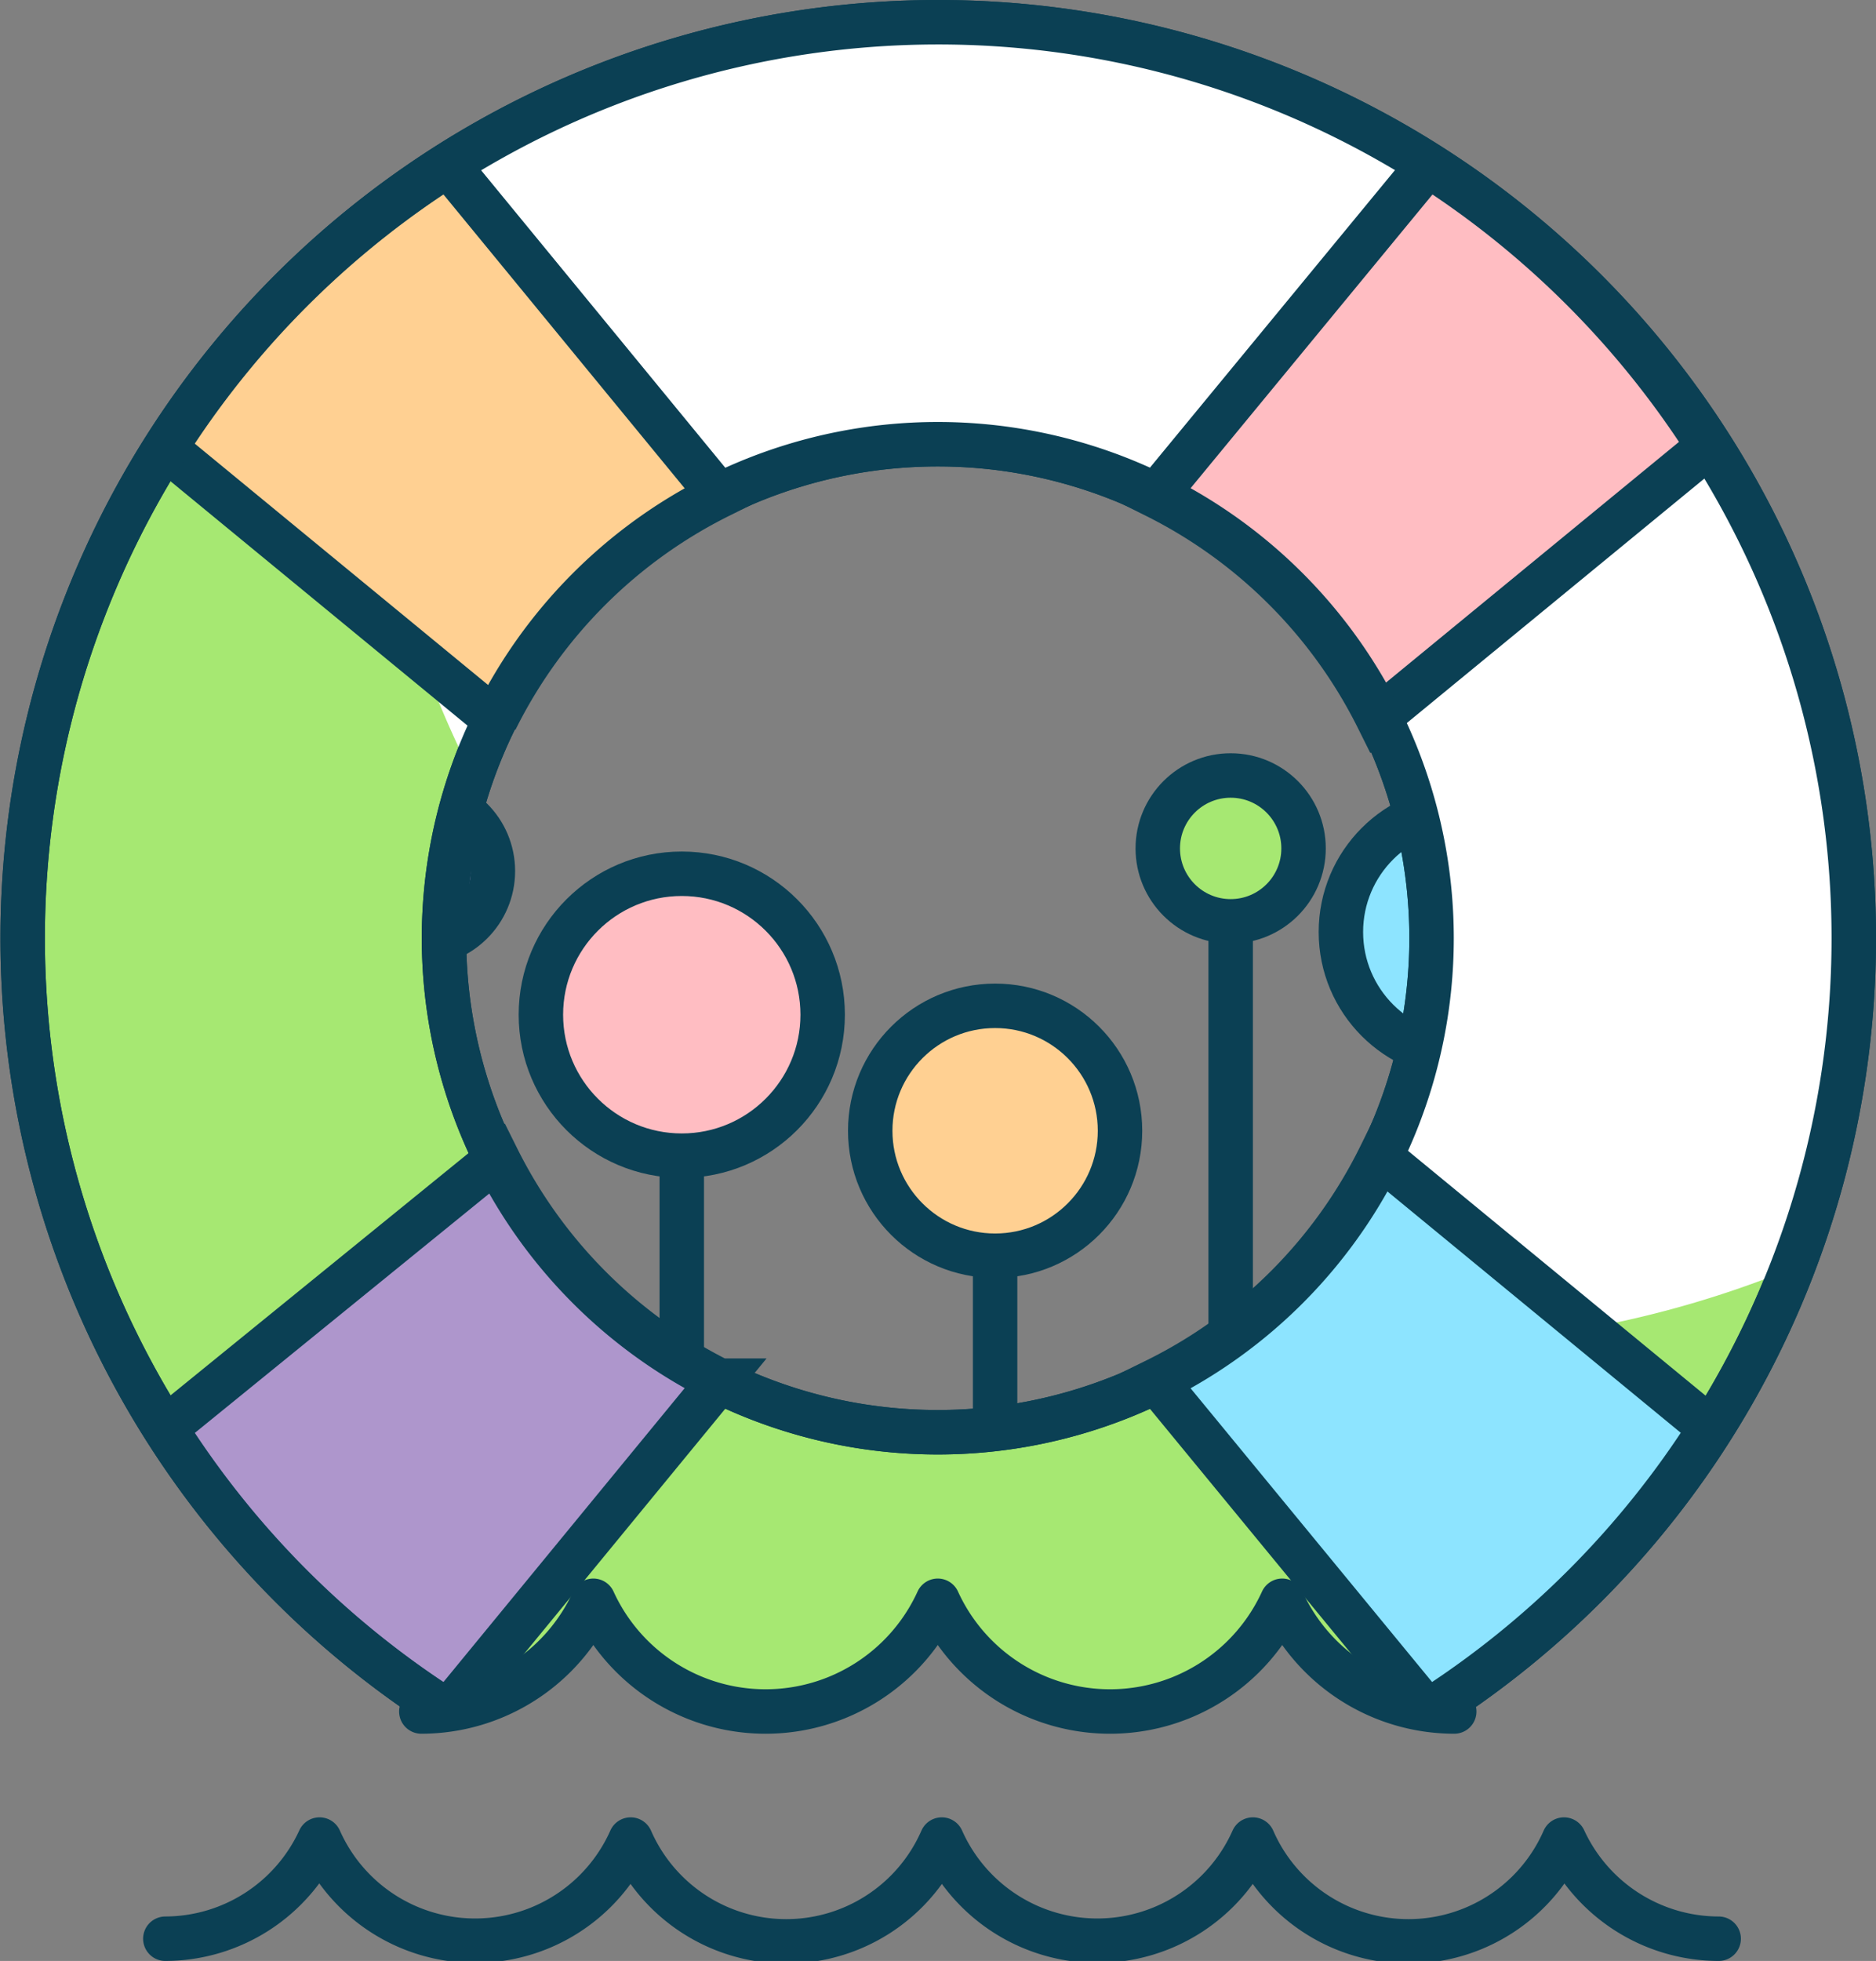 <svg xmlns="http://www.w3.org/2000/svg" xmlns:xlink="http://www.w3.org/1999/xlink" viewBox="0 0 42.21 44.1"><rect x="0" y="0" width="42.21" height="44.1" fill="#808080" stroke="none"/><defs><style>.cls-1,.cls-14{fill:none;}.cls-2{fill:#66d4ff;}.cls-10,.cls-11,.cls-12,.cls-13,.cls-14,.cls-2,.cls-3,.cls-4,.cls-5,.cls-6,.cls-7{stroke:#0b4054;}.cls-14,.cls-2,.cls-3,.cls-4,.cls-5,.cls-6,.cls-7{stroke-linecap:round;stroke-linejoin:round;}.cls-10,.cls-3{fill:#8de4ff;}.cls-11,.cls-4{fill:#ffd092;}.cls-12,.cls-5{fill:#ae96cc;}.cls-6{fill:#a6e872;}.cls-13,.cls-7{fill:#ffbdc2;}.cls-8{clip-path:url(#clip-path);}.cls-9{fill:#fff;}.cls-10,.cls-11,.cls-12,.cls-13{stroke-miterlimit:10;}</style><clipPath id="clip-path" transform="translate(-2 -2.09)"><path class="cls-1" d="M3.73,40.58a4.29,4.29,0,0,0,3.88-2.49,4.25,4.25,0,0,0,7.74,0,4.26,4.26,0,0,0,7.75,0,4.26,4.26,0,0,0,7.75,0,4.26,4.26,0,0,0,7.75,0,4.26,4.26,0,0,0,3.87,2.49l5-17.39L37.64,0H5.08L0,23.64Z"/></clipPath></defs><title>kolam renang</title><g id="Layer_2" data-name="Layer 2"><g id="Layer_1-2" data-name="Layer 1"><g id="kolam_renang" data-name="kolam renang"><line class="cls-2" x1="32.98" y1="32.19" x2="32.98" y2="19.98"/><circle class="cls-3" cx="32.98" cy="20.96" r="2.81"/><line class="cls-2" x1="22.39" y1="36.65" x2="22.39" y2="24.44"/><circle class="cls-4" cx="22.39" cy="25.43" r="2.81"/><line class="cls-2" x1="9.45" y1="31.64" x2="9.45" y2="19.01"/><circle class="cls-5" cx="9.45" cy="19.59" r="1.64"/><line class="cls-2" x1="27.69" y1="31.64" x2="27.69" y2="18.51"/><circle class="cls-6" cx="27.69" cy="19.08" r="1.64"/><line class="cls-2" x1="15.34" y1="35.51" x2="15.34" y2="21.71"/><circle class="cls-7" cx="15.34" cy="22.82" r="3.17"/><g class="cls-8"><path class="cls-6" d="M23.1,2.59a20.6,20.6,0,1,0,20.61,20.6A20.6,20.6,0,0,0,23.1,2.59Zm0,31.71A11.11,11.11,0,1,1,34.21,23.19,11.11,11.11,0,0,1,23.1,34.3Z" transform="translate(-2 -2.09)"/><path class="cls-9" d="M34.13,5.8h0a20.54,20.54,0,0,0-22.05,0h0c-.66.43-1.3.89-1.91,1.38,0,.58-.07,1.17-.07,1.76a23.42,23.42,0,0,0,2.53,10.59,10.6,10.6,0,0,1,.52-1.25c.14-.27.28-.53.44-.79h0a11.14,11.14,0,0,1,3.8-3.8h0a8.78,8.78,0,0,1,.79-.44h0a11.06,11.06,0,0,1,9.82,0c.27.13.54.28.79.43h0a11.2,11.2,0,0,1,3.79,3.8h0c.15.26.3.52.43.79h0a11,11,0,0,1,0,9.82h0c-.13.27-.28.54-.43.79h0a11.22,11.22,0,0,1-2.86,3.16,24.72,24.72,0,0,0,3.78.3,23.25,23.25,0,0,0,8.76-1.7,20.34,20.34,0,0,0,1.42-7.47A20.59,20.59,0,0,0,34.13,5.8Z" transform="translate(-2 -2.09)"/><path class="cls-10" d="M28,33.14l6.12,7.44a20.67,20.67,0,0,0,6.36-6.37L33.05,28.1A11.08,11.08,0,0,1,28,33.14Z" transform="translate(-2 -2.09)"/><path class="cls-11" d="M18.19,13.24,12.08,5.8a20.57,20.57,0,0,0-6.36,6.37l7.43,6.11A11.18,11.18,0,0,1,18.19,13.24Z" transform="translate(-2 -2.09)"/><path class="cls-12" d="M12.08,40.58l6.11-7.44a11.13,11.13,0,0,1-5-5L5.72,34.21A20.57,20.57,0,0,0,12.08,40.58Z" transform="translate(-2 -2.09)"/><path class="cls-13" d="M34.13,5.8,28,13.24a11.13,11.13,0,0,1,5,5l7.44-6.11A20.67,20.67,0,0,0,34.13,5.8Z" transform="translate(-2 -2.09)"/><path class="cls-14" d="M23.1,2.59a20.6,20.6,0,1,0,20.61,20.6A20.6,20.6,0,0,0,23.1,2.59Zm0,31.71A11.11,11.11,0,1,1,34.21,23.19,11.11,11.11,0,0,1,23.1,34.3Z" transform="translate(-2 -2.09)"/></g><path class="cls-14" d="M11.48,40.58a4.26,4.26,0,0,0,3.87-2.49,4.26,4.26,0,0,0,7.75,0,4.26,4.26,0,0,0,7.75,0,4.26,4.26,0,0,0,3.87,2.49" transform="translate(-2 -2.09)"/><path class="cls-14" d="M5.72,45.69a3.83,3.83,0,0,0,3.47-2.23,3.83,3.83,0,0,0,7,0,3.82,3.82,0,0,0,7,0,3.83,3.83,0,0,0,7,0,3.82,3.82,0,0,0,7,0,3.84,3.84,0,0,0,3.48,2.23" transform="translate(-2 -2.09)"/></g></g></g></svg>